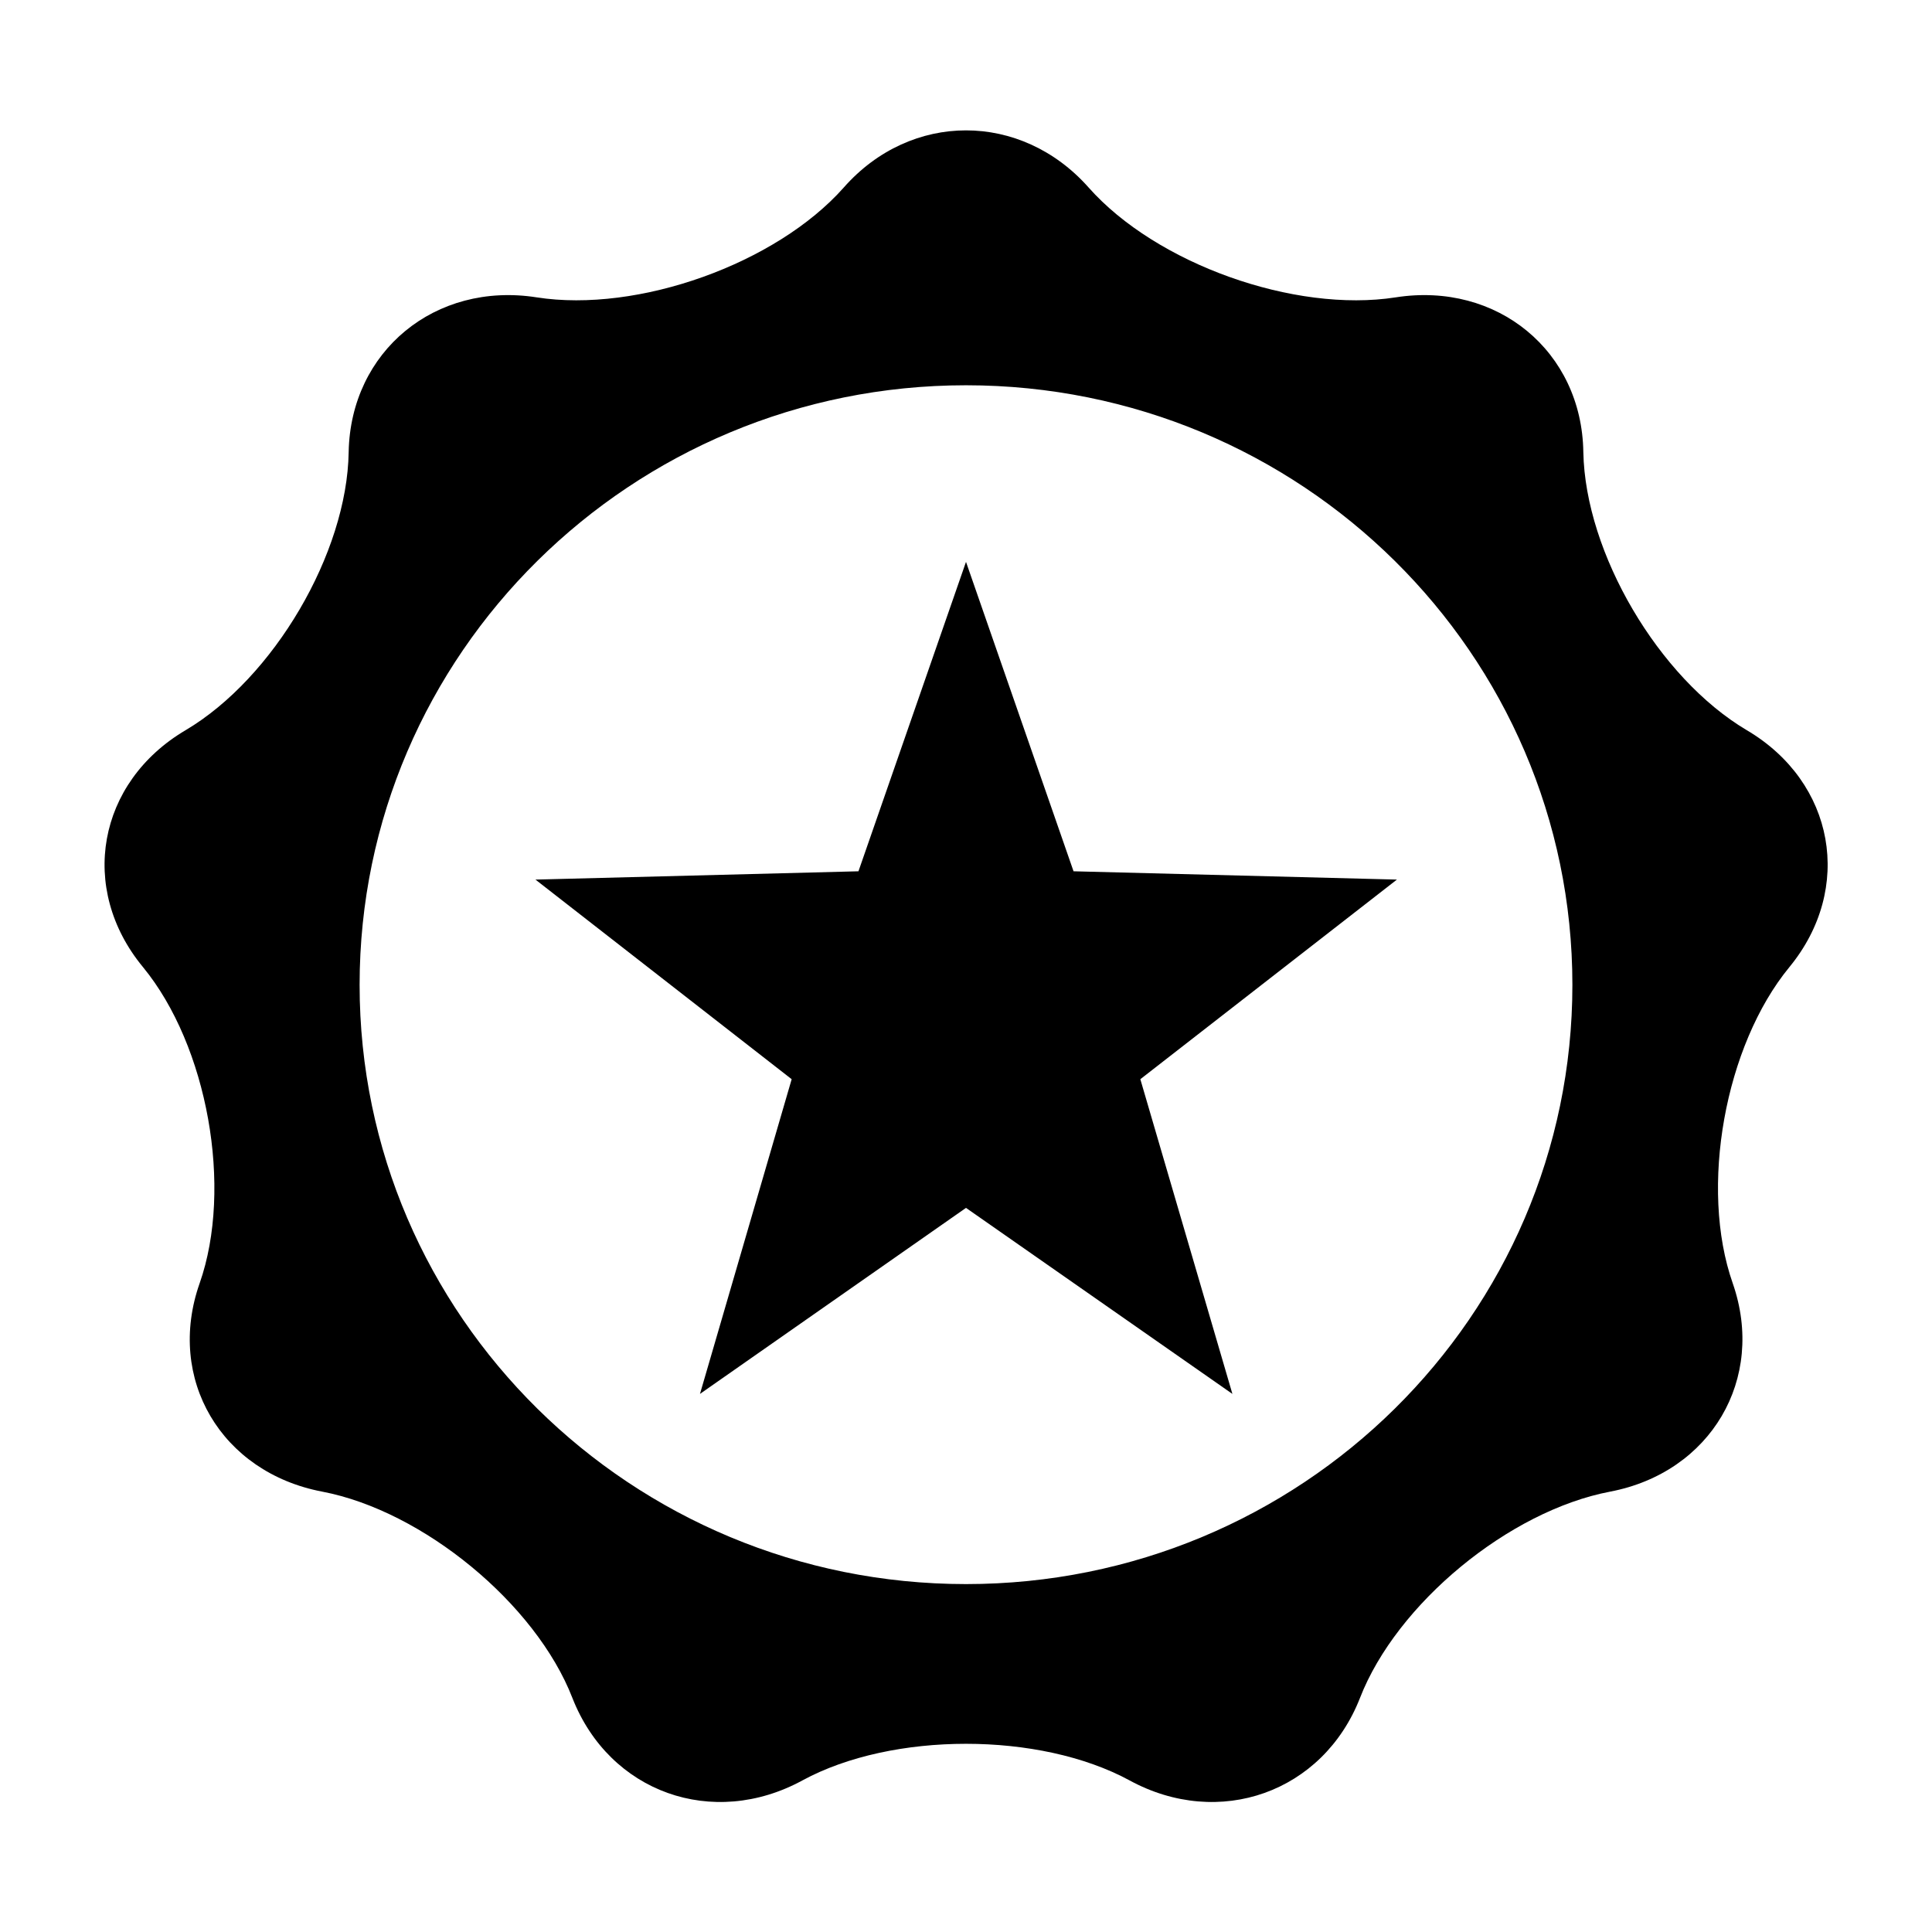 <svg height="512" width="512.0" xmlns="http://www.w3.org/2000/svg"><path d="m462.9 193.5c-23.3-13.8-42.8-46.9-43.3-73.7-0.4-26.7-22.8-45.2-49.7-41-26.9 4.2-63.5-8.9-81.4-29.1-17.9-20.2-47.1-20.2-64.9 0-17.9 20.2-54.5 33.3-81.4 29.1-26.9-4.2-49.3 14.3-49.8 41-0.4 26.8-19.9 59.9-43.2 73.7-23.4 13.8-28.5 42-11.3 62.8 17.1 20.8 23.9 58.5 15 83.8-8.9 25.3 5.7 50.1 32.5 55.2 26.7 5.1 56.6 29.7 66.3 54.7 9.8 25 37.2 34.8 61 21.8 23.8-12.9 62.8-12.9 86.6 0 23.8 13 51.3 3.2 61.1-21.8 9.7-25 39.5-49.6 66.3-54.7 26.7-5.1 41.3-29.9 32.5-55.2-8.9-25.3-2.1-63 15-83.8 17.1-20.8 12.1-49-11.3-62.8z m-206.9 226.3c-88.7 0-160.7-71.1-160.7-158.8s72-158.9 160.7-158.9 160.7 71.1 160.7 158.9-72 158.8-160.7 158.8z m0-270.9l-28.5 82-85.6 2.2 67.9 52.9-24.3 83.4 70.5-49.3 70.6 49.3-24.4-83.4 68-52.9-85.7-2.2-28.5-82z" /></svg>